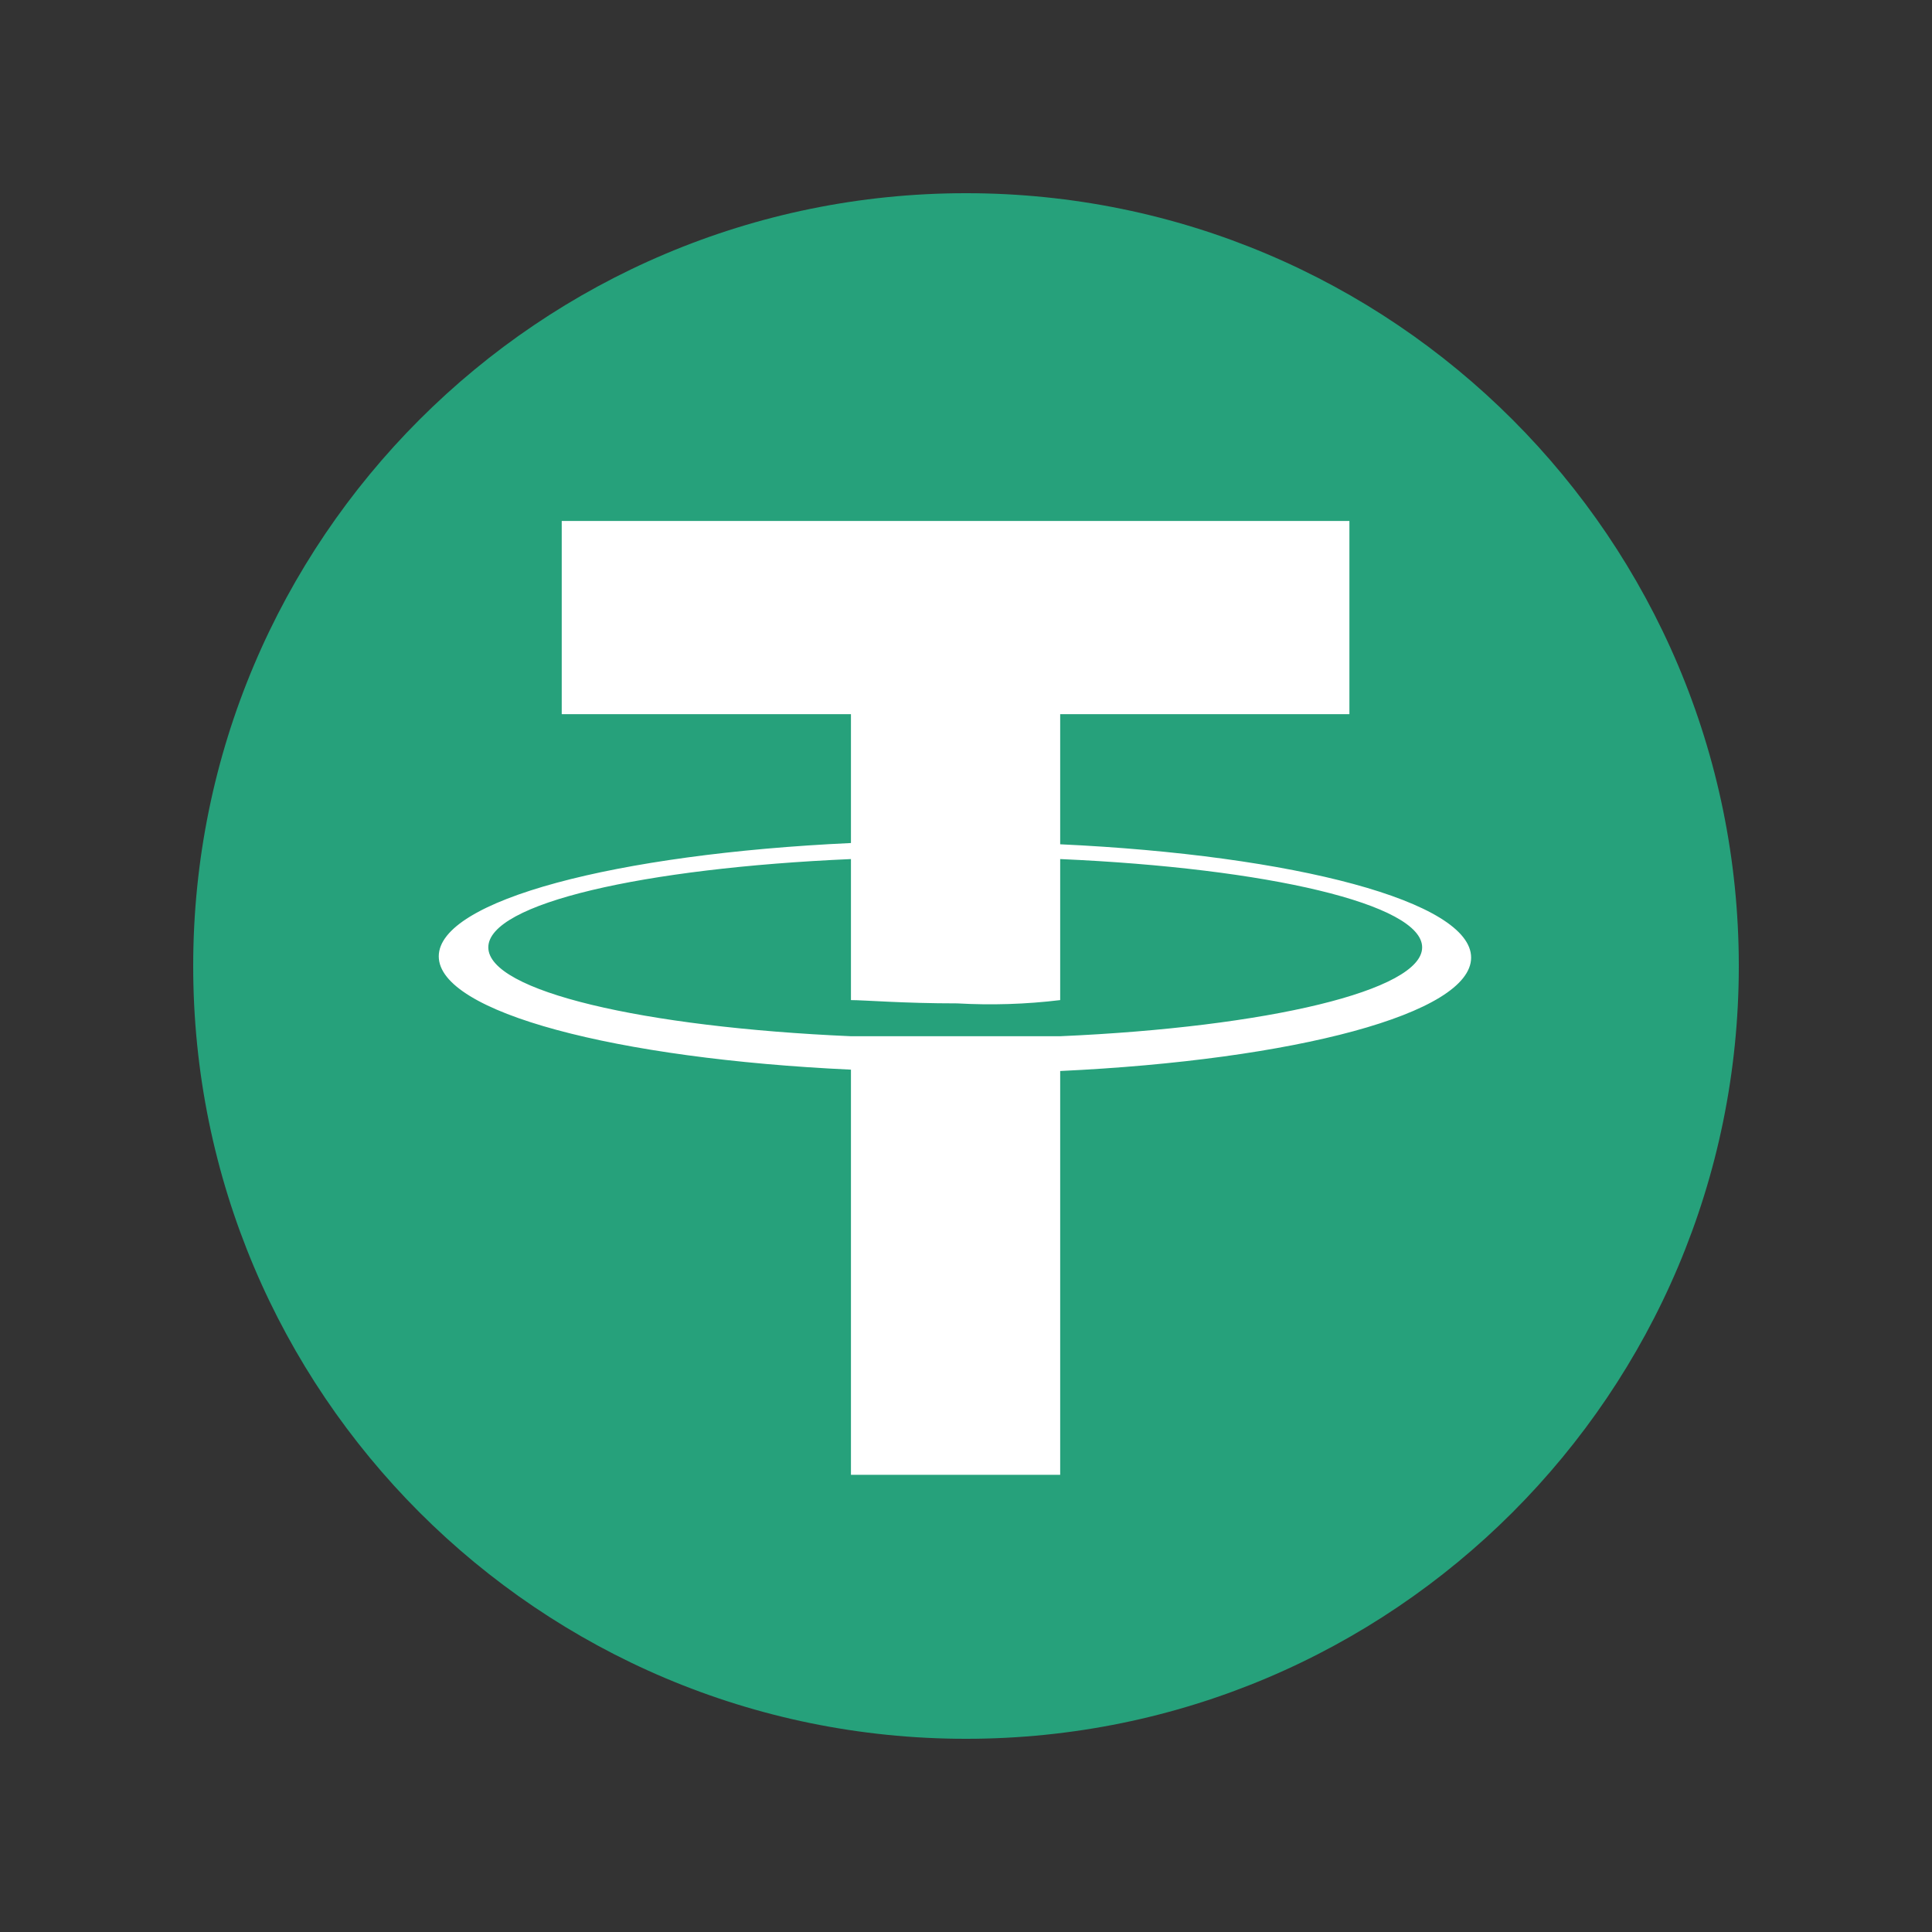 <svg width="20" height="20" viewBox="0 0 20 20" fill="none" xmlns="http://www.w3.org/2000/svg">
<rect x="0" y="0" width="20" height="20" fill="#333333" stroke="none"/>
<g clip-path="url(#clip0_201_2217)">
<path d="M10 18C14.418 18 18 14.418 18 10C18 5.582 14.418 2 10 2C5.582 2 2 5.582 2 10C2 14.418 5.582 18 10 18Z" fill="#26A17B"/>
<path d="M10.975 10.727H8.809C6.655 10.633 5.055 10.26 5.055 9.807C5.055 9.353 6.655 8.987 8.809 8.893V10.353C8.949 10.353 9.349 10.387 9.909 10.387C10.264 10.407 10.621 10.396 10.975 10.353V8.893C13.122 8.987 14.722 9.36 14.722 9.807C14.722 10.253 13.122 10.633 10.975 10.727ZM10.975 8.727V7.393H13.969V5.393H5.815V7.393H8.809V8.727C6.375 8.84 4.542 9.32 4.542 9.9C4.542 10.48 6.375 10.96 8.809 11.073V15.267H10.975V11.087C13.402 10.973 15.229 10.493 15.229 9.913C15.229 9.333 13.402 8.853 10.975 8.74" fill="white"/>
</g>
<defs>
<clipPath id="clip0_201_2217">
<rect width="16" height="16" fill="white" transform="translate(2 2)"/>
</clipPath>
</defs>
</svg>
